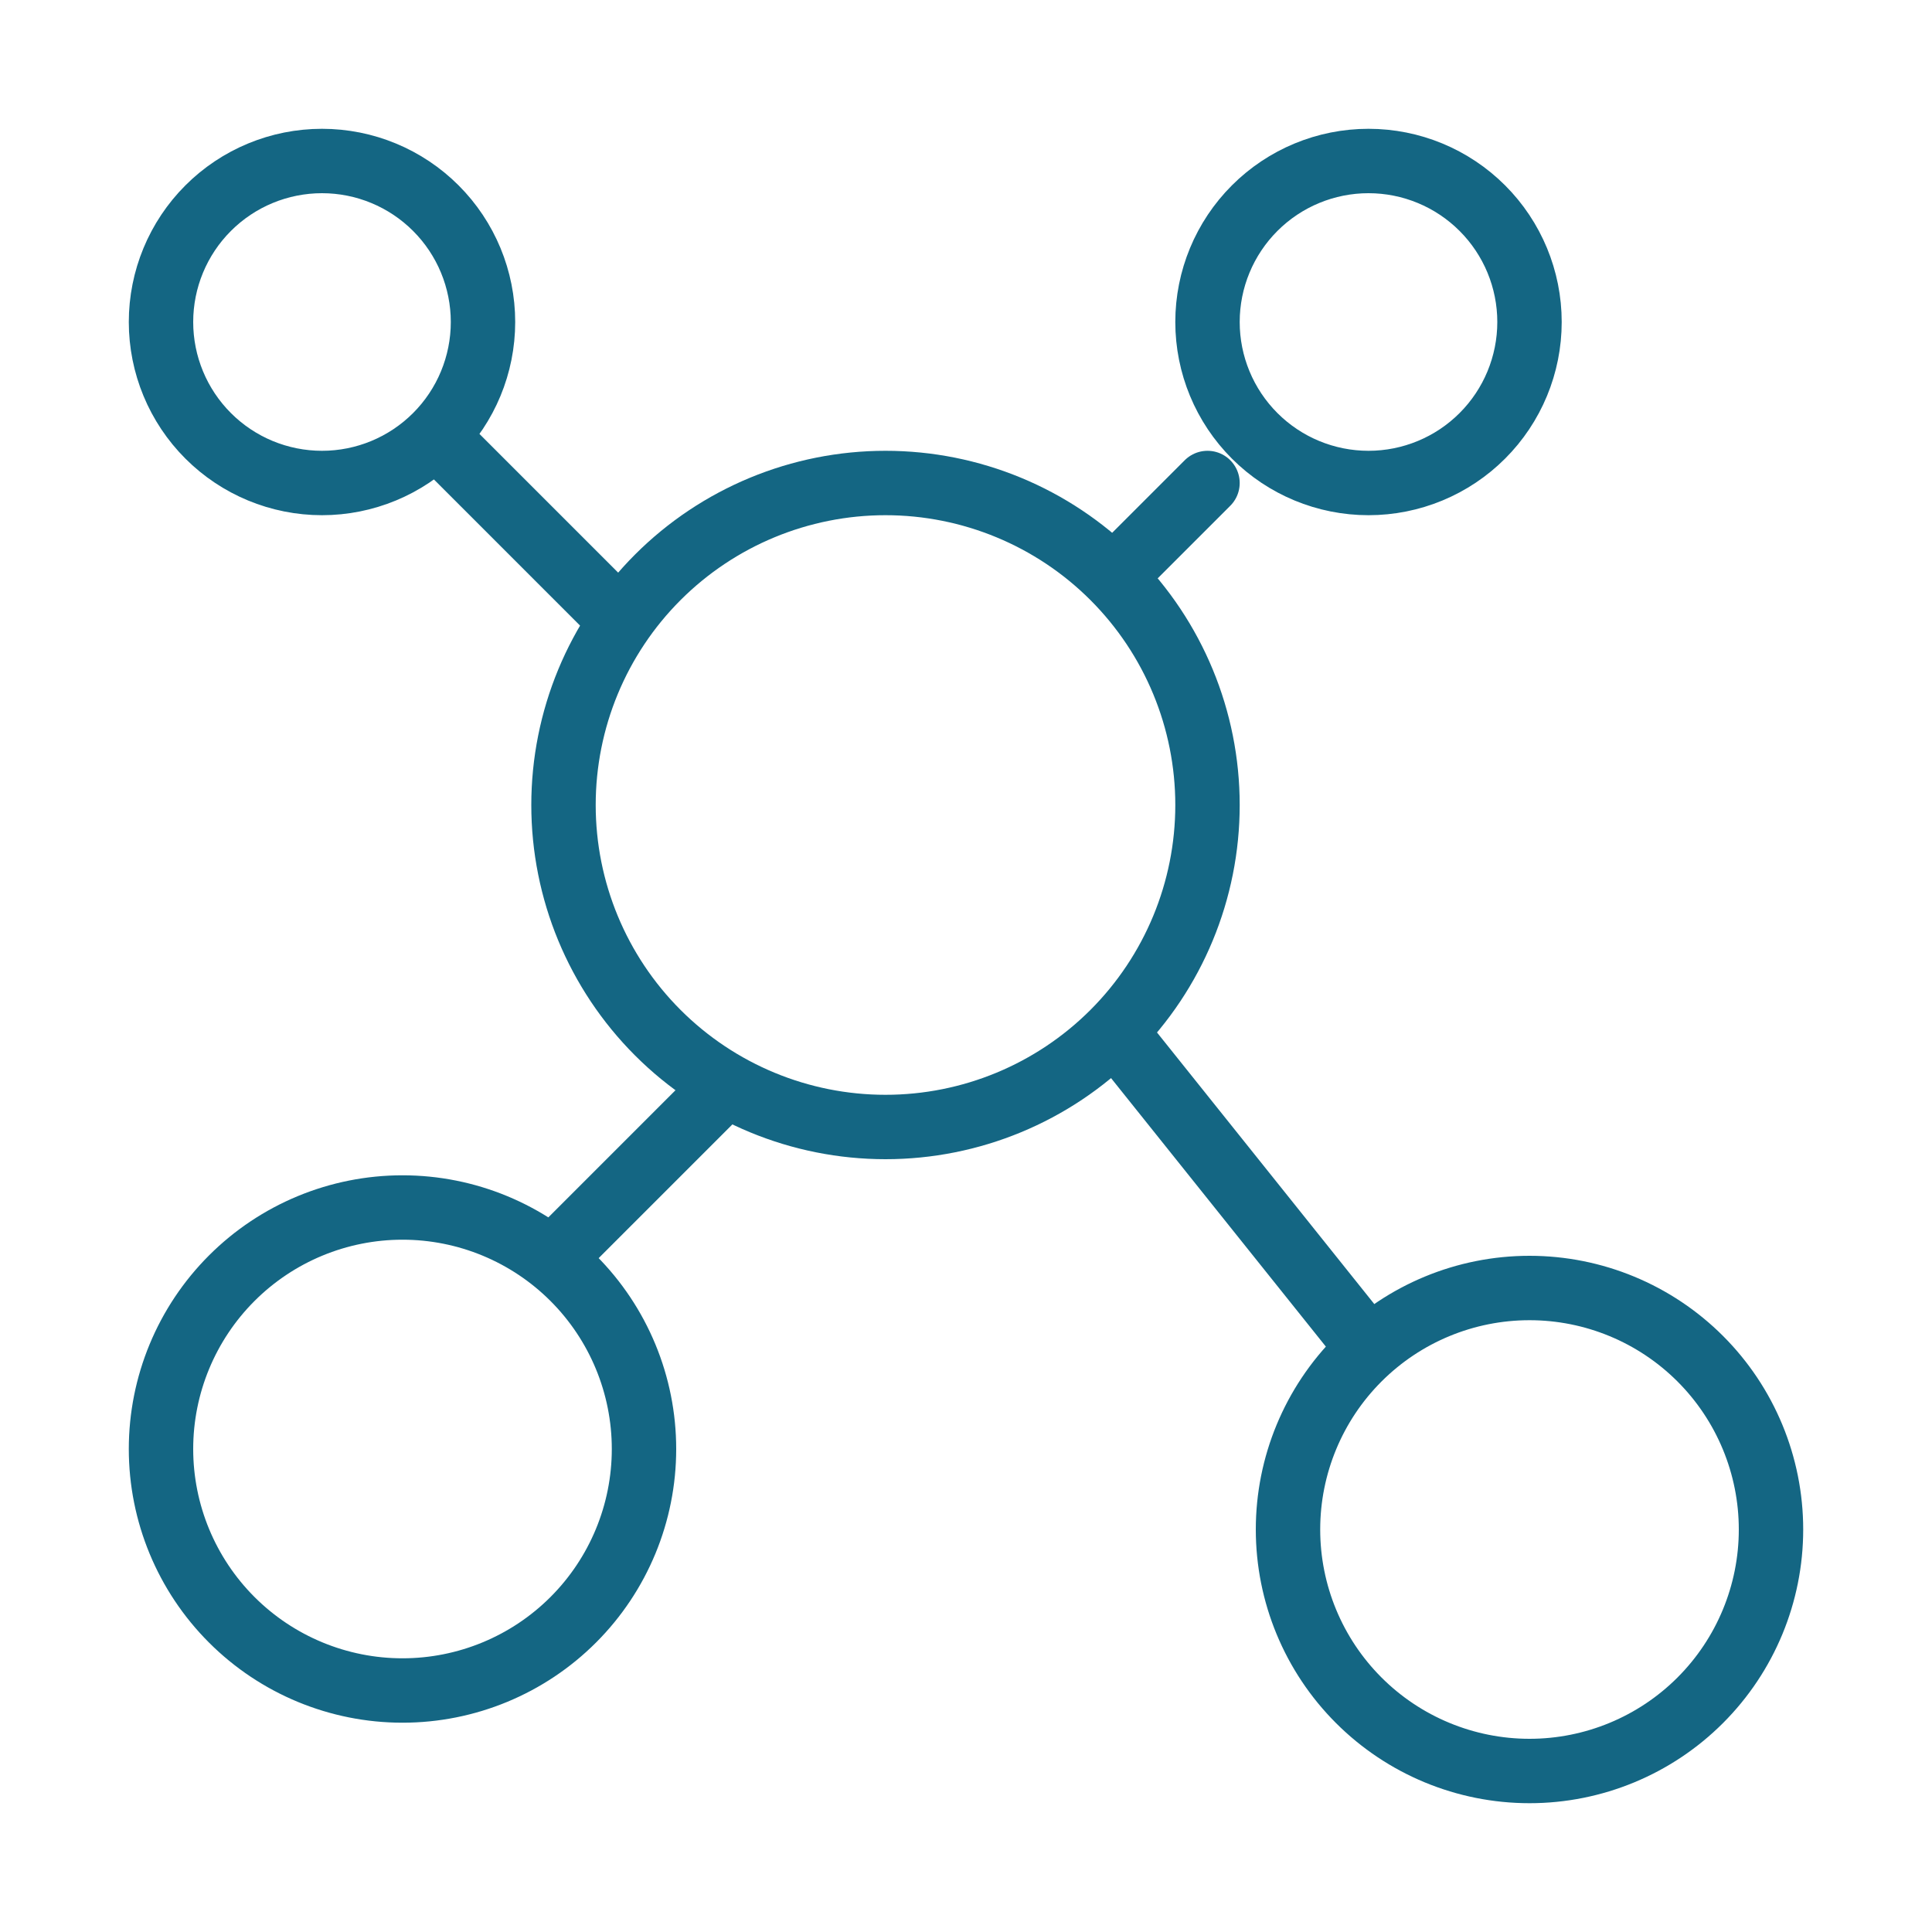 <svg width="90" height="90" viewBox="0 0 90 90" fill="none" xmlns="http://www.w3.org/2000/svg">
<g id="icon-park-outline:connect">
<g id="Group">
<path id="Vector" d="M15 22.5C16.989 22.5 18.897 21.71 20.303 20.303C21.71 18.897 22.5 16.989 22.5 15C22.5 13.011 21.71 11.103 20.303 9.697C18.897 8.29 16.989 7.5 15 7.5C13.011 7.5 11.103 8.29 9.697 9.697C8.29 11.103 7.5 13.011 7.5 15C7.5 16.989 8.29 18.897 9.697 20.303C11.103 21.71 13.011 22.5 15 22.5ZM18.75 78.75C21.734 78.75 24.595 77.565 26.705 75.455C28.815 73.345 30 70.484 30 67.5C30 64.516 28.815 61.655 26.705 59.545C24.595 57.435 21.734 56.25 18.75 56.25C15.766 56.25 12.905 57.435 10.795 59.545C8.685 61.655 7.5 64.516 7.5 67.5C7.5 70.484 8.685 73.345 10.795 75.455C12.905 77.565 15.766 78.75 18.75 78.75ZM71.25 82.5C74.234 82.5 77.095 81.315 79.205 79.205C81.315 77.095 82.5 74.234 82.5 71.25C82.5 68.266 81.315 65.405 79.205 63.295C77.095 61.185 74.234 60 71.25 60C68.266 60 65.405 61.185 63.295 63.295C61.185 65.405 60 68.266 60 71.25C60 74.234 61.185 77.095 63.295 79.205C65.405 81.315 68.266 82.5 71.25 82.5ZM41.25 52.5C45.228 52.5 49.044 50.92 51.857 48.107C54.67 45.294 56.25 41.478 56.25 37.5C56.25 33.522 54.67 29.706 51.857 26.893C49.044 24.08 45.228 22.5 41.25 22.5C37.272 22.5 33.456 24.08 30.643 26.893C27.83 29.706 26.25 33.522 26.25 37.5C26.25 41.478 27.83 45.294 30.643 48.107C33.456 50.92 37.272 52.5 41.25 52.5ZM63.75 22.5C65.739 22.5 67.647 21.71 69.053 20.303C70.46 18.897 71.25 16.989 71.25 15C71.25 13.011 70.46 11.103 69.053 9.697C67.647 8.29 65.739 7.5 63.75 7.5C61.761 7.5 59.853 8.29 58.447 9.697C57.04 11.103 56.25 13.011 56.25 15C56.25 16.989 57.04 18.897 58.447 20.303C59.853 21.71 61.761 22.5 63.75 22.5Z" stroke="#146683" stroke-width="3" stroke-linecap="round" stroke-linejoin="round"/>
<path id="Vector_2" d="M20.625 20.625L28.125 28.125M56.25 22.5L52.5 26.25M63.75 62.812L52.5 48.75M26.25 58.125L33.75 50.625" stroke="#146683" stroke-width="3" stroke-linecap="round" stroke-linejoin="round"/>
</g>
</g>
</svg>
